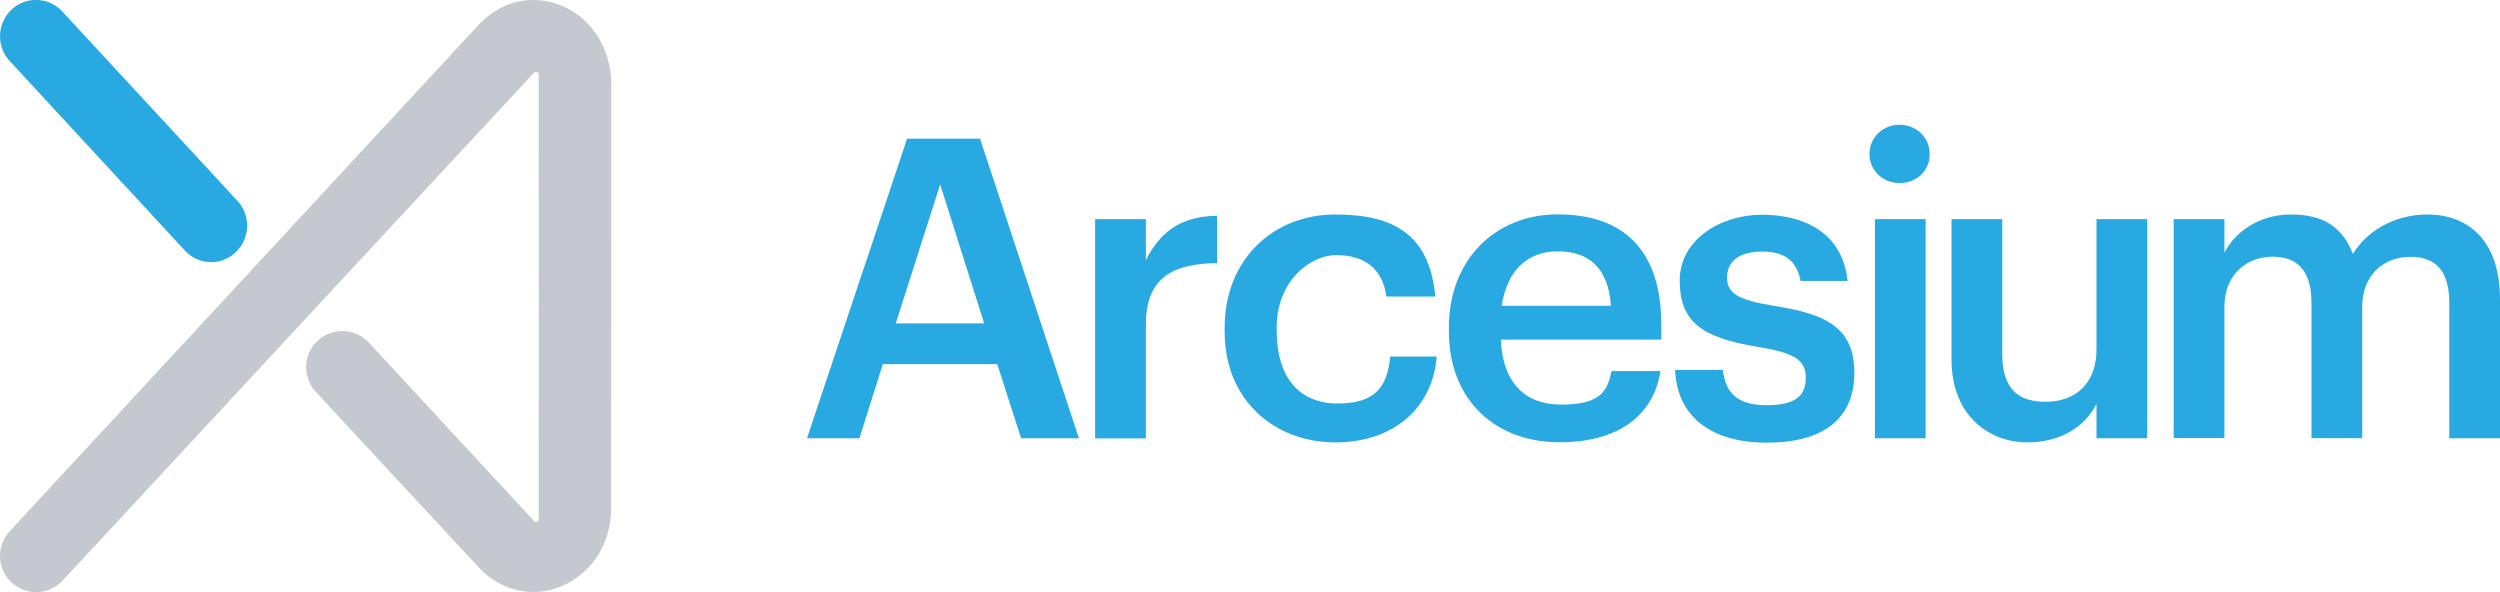 <?xml version="1.0" encoding="UTF-8"?>
<svg id="Layer_1" xmlns="http://www.w3.org/2000/svg" version="1.1" xmlns:xlink="http://www.w3.org/1999/xlink" viewBox="0 0 2050.2 485.8">
  <!-- Generator: Adobe Illustrator 29.3.1, SVG Export Plug-In . SVG Version: 2.1.0 Build 151)  -->
  <defs>
    <style>
      .st0 {
        fill: #c5c8cf;
      }

      .st1 {
        fill: #29a9e1;
      }
    </style>
  </defs>
  <g>
    <path class="st0" d="M501.3,68.9c0-21.4-9.2-42.6-26.3-55.8-15.8-12.3-37-16.6-56.2-10.1-10.2,3.5-19.2,9.7-26.5,17.6-1.5,1.6-381.1,411.5-383,413.6-2.7,3-5.2,6-6.8,9.7-3.6,8.1-3.3,17.5.6,25.4,4.5,9,13.6,15.2,23.6,16.2,9.3.9,18.5-2.7,24.8-9.5-5.2,5.6,380.5-410.2,386.3-416.2,1.4-1.4,3.8-.9,4,1.4.1,2,.1,362.5,0,364.6-.1,1.9-2.2,3.1-3.7,1.6-.2-.1-133.5-144.1-134.5-145.3-3.1-3.6-7-6.5-11.5-8.4-8.1-3.3-17.5-2.9-25.3,1.2-8,4.2-13.7,12-15.3,20.9-1.6,8.8.9,17.9,6.7,24.7.6.7,134.3,144.9,137.2,147.7,14.2,13.7,34.2,20.1,53.7,16.1,19.1-3.9,35.9-17.3,44.5-34.7h0c5.1-10.2,7.6-21.6,7.6-33,.1-.9.1-347.5.1-347.7h0Z"/>
    <path class="st1" d="M171.3,214.9c-7.7-.5-15.2-4-20.6-10.4L7,49C-3.5,36.5-2,17.7,10.4,7,16.5,1.8,24-.5,31.4,0c7.7.5,15.2,4,20.6,10.4l143.7,155.4c10.5,12.5,9,31.3-3.4,41.9-6.1,5.4-13.7,7.7-21,7.2h0Z"/>
  </g>
  <g>
    <path class="st1" d="M743.9,113.7h59.8l81.1,245.7h-47.4l-19.6-60.8h-93.8l-19.2,60.8h-43l82.1-245.7h0ZM734.6,265.2h72.5l-36.1-114-36.4,114Z"/>
    <path class="st1" d="M898.1,179.7h41.6v33.7c11.3-22.7,28.2-36.1,58.4-36.4v38.8c-36.4.3-58.4,12-58.4,50.2v93.5h-41.6v-179.8h0Z"/>
    <path class="st1" d="M1004.3,271.8v-2.8c0-57,40.5-93.1,90.7-93.1s77.3,17.9,82.1,67.3h-40.1c-3.4-24.1-19.2-34-41.2-34s-48.8,22-48.8,59.1v2.8c0,39.2,19.2,59.8,49.8,59.8s40.9-13.1,43.3-38.5h38.1c-3.1,41.2-34.4,70.4-83.2,70.4s-90.7-33.6-90.7-91h0Z"/>
    <path class="st1" d="M1188.2,271.4v-2.8c0-55.7,38.1-92.8,89.3-92.8s84.9,26.5,84.9,90.7v12h-131.6c1.4,34,18.6,53.3,49.5,53.3s38.1-10,41.2-27.5h40.2c-5.8,37.8-36.4,58.4-82.5,58.4-52.9.1-91.1-34.6-91-91.3h0ZM1321.1,250.8c-2.1-30.9-17.9-44.7-43.6-44.7s-41.9,16.8-46,44.7h89.6Z"/>
    <path class="st1" d="M1373.7,303.4h39.2c2.1,18.2,11.3,28.9,35.7,28.9s32.3-7.9,32.3-23-12-20.3-38.5-24.7c-47.4-7.6-64.9-21-64.9-54.6s33.7-53.9,67.3-53.9,66,13.7,70.4,54.3h-38.5c-3.4-16.5-12.7-24.1-31.9-24.1s-28.5,8.6-28.5,21.3,8.6,18.2,37.1,23c42.3,6.5,67.3,16.8,67.3,55s-25.8,57.4-71.8,57.4-73.5-21.5-75.2-59.6h0Z"/>
    <path class="st1" d="M1533.1,126.4c0-13.7,11-24.1,24.7-24.1s24.7,10.3,24.7,24.1-11,23.7-24.7,23.7-24.7-10.3-24.7-23.7ZM1537.6,179.7h41.6v179.7h-41.6v-179.7h0Z"/>
    <path class="st1" d="M1600.4,294.8v-115.1h41.6v110.3c0,27.1,11.3,39.5,35.4,39.5s41.9-14.4,41.9-43v-106.8h41.6v179.7h-41.6v-28.2c-8.9,17.5-27.8,31.6-57,31.6s-61.9-20.2-61.9-68h0Z"/>
    <path class="st1" d="M1782.6,179.7h41.6v27.5c8.6-16.8,28.2-31.3,54.6-31.3s41.9,10,50.8,32.3c13.7-22.3,38.5-32.3,60.8-32.3,33,0,59.8,20.3,59.8,69.8v113.7h-41.6v-111c0-26.5-11.3-37.8-31.9-37.8s-39.5,13.7-39.5,41.2v107.5h-41.6v-111c0-26.5-11.7-37.8-31.9-37.8s-39.5,13.7-39.5,41.2v107.5h-41.6v-179.5h0Z"/>
  </g>
</svg>